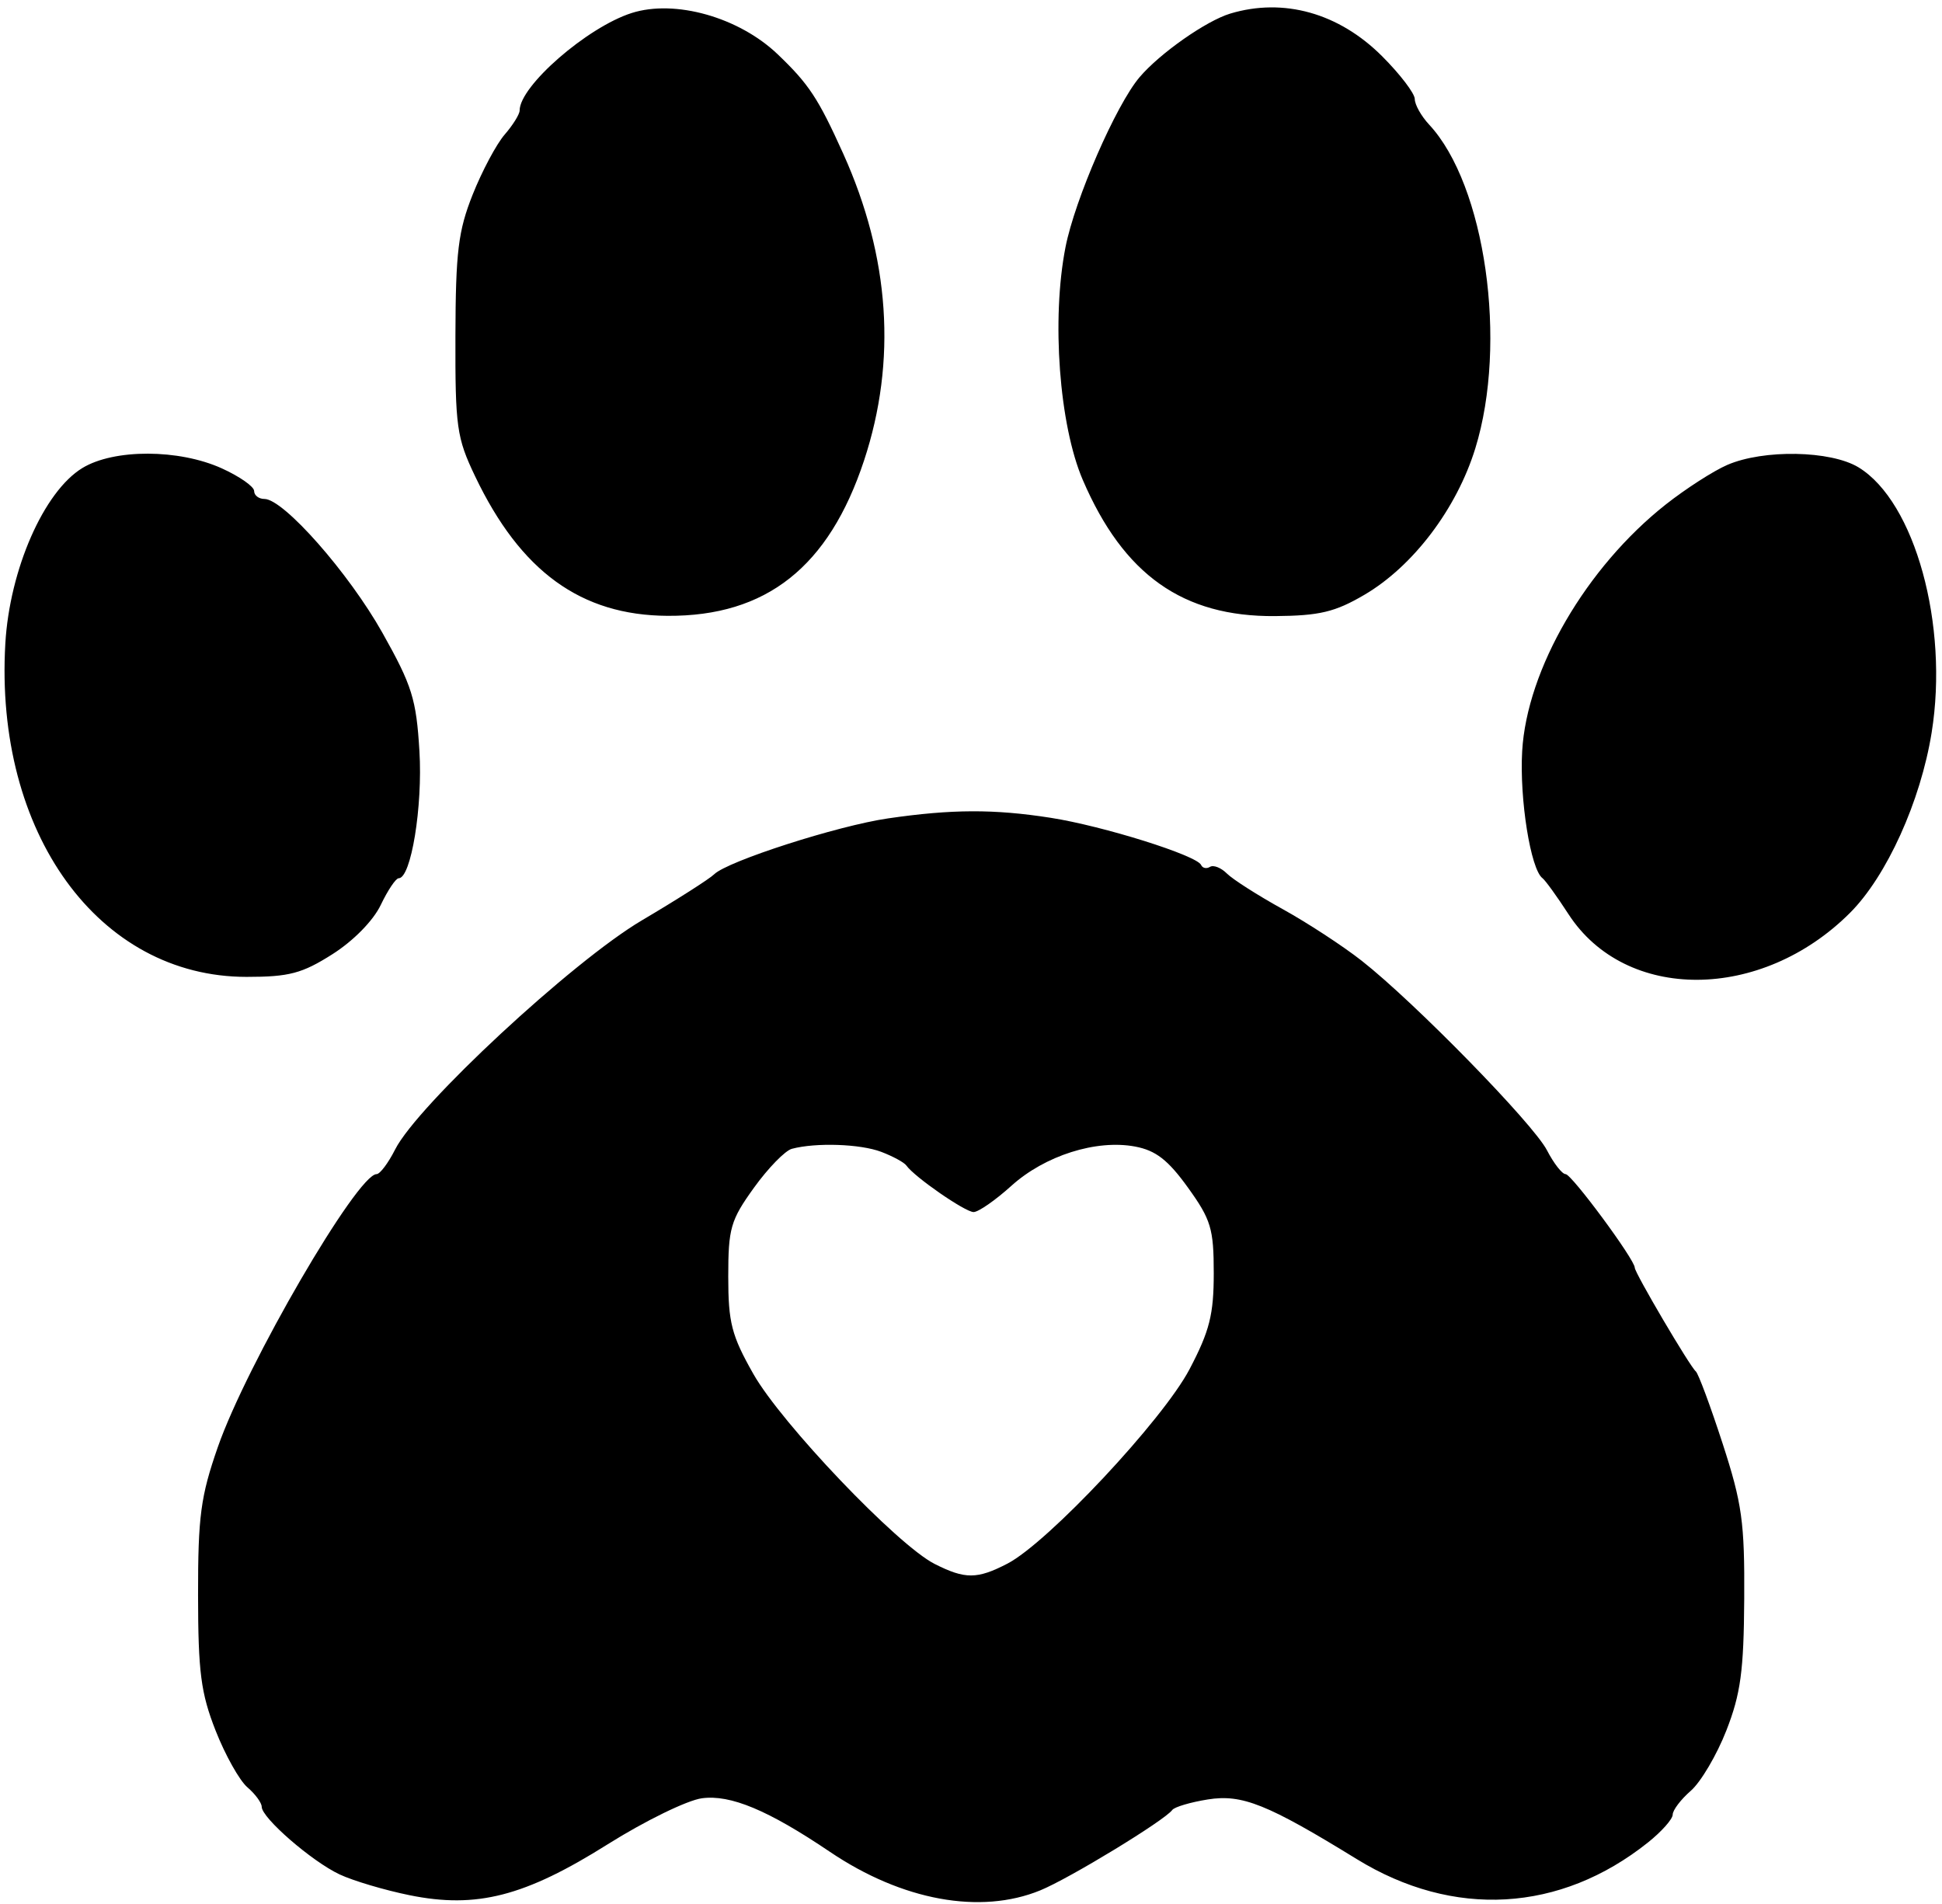 <svg width="256" height="251" viewBox="0 0 256 251" fill="none" xmlns="http://www.w3.org/2000/svg">
<path fill-rule="evenodd" clip-rule="evenodd" d="M83.264 1.717C77.408 3.586 68.5 11.338 68.5 14.565C68.5 15.06 67.612 16.489 66.526 17.741C65.44 18.993 63.543 22.55 62.311 25.644C60.403 30.436 60.065 33.2 60.035 44.271C60.003 56.279 60.2 57.691 62.625 62.771C68.624 75.338 76.584 81.112 88 81.178C101.023 81.253 109.263 74.737 113.905 60.694C118.237 47.584 117.309 33.901 111.163 20.271C107.864 12.957 106.631 11.086 102.511 7.15C97.4 2.268 88.983 -0.108 83.264 1.717ZM162.185 1.788C159.009 2.741 152.895 7.028 150.221 10.177C147.116 13.834 141.702 26.254 140.458 32.578C138.59 42.076 139.627 56.036 142.739 63.271C148.117 75.775 155.938 81.312 168.084 81.213C173.941 81.165 175.98 80.68 179.853 78.41C186.279 74.644 192.02 67.066 194.48 59.102C198.771 45.209 195.8 24.376 188.394 16.427C187.352 15.309 186.5 13.792 186.5 13.056C186.5 12.32 184.562 9.781 182.194 7.412C176.502 1.721 169.224 -0.325 162.185 1.788ZM10.85 61.699C5.778 64.792 1.267 75.079 0.702 84.842C-0.742 109.791 12.997 128.771 32.501 128.771C38.116 128.771 39.815 128.323 43.812 125.788C46.584 124.03 49.205 121.36 50.193 119.288C51.116 117.354 52.179 115.771 52.555 115.771C54.189 115.771 55.731 106.337 55.291 99.025C54.878 92.153 54.323 90.378 50.412 83.417C45.975 75.518 37.383 65.771 34.857 65.771C34.111 65.771 33.5 65.299 33.5 64.722C33.5 64.145 31.588 62.805 29.25 61.744C23.588 59.174 15.025 59.153 10.85 61.699ZM227.683 61.29C225.858 62.083 222.22 64.424 219.597 66.492C209.101 74.772 201.269 88.23 200.656 99.04C200.298 105.359 201.776 114.592 203.333 115.758C203.71 116.04 205.253 118.175 206.76 120.501C214.285 132.11 232.177 132.027 243.875 120.329C248.709 115.495 253.177 105.628 254.635 96.57C256.914 82.4 252.434 66.142 245 61.608C241.338 59.375 232.468 59.212 227.683 61.29ZM117.05 107.882C110.412 108.849 95.918 113.509 94.147 115.245C93.516 115.863 89.227 118.596 84.615 121.32C75.456 126.728 55.024 145.699 52.088 151.521C51.186 153.308 50.086 154.771 49.644 154.771C47.098 154.771 32.505 179.859 28.712 190.757C26.449 197.256 26.098 199.891 26.109 210.271C26.119 220.411 26.478 223.179 28.422 228.126C29.687 231.346 31.572 234.709 32.611 235.598C33.65 236.488 34.5 237.646 34.5 238.172C34.5 239.627 41.089 245.349 44.753 247.076C46.539 247.918 50.7 249.155 54 249.825C62.831 251.617 69.176 249.984 80.124 243.102C85.006 240.034 90.586 237.308 92.525 237.046C96.297 236.535 101.263 238.612 109.406 244.108C118.917 250.528 129.234 252.417 137.128 249.186C140.978 247.61 153.518 239.974 154.53 238.59C154.821 238.191 156.933 237.566 159.222 237.2C163.733 236.478 167.062 237.813 178.862 245.07C191.601 252.905 205.677 252.098 217.243 242.87C219.034 241.44 220.5 239.79 220.5 239.201C220.5 238.613 221.575 237.197 222.89 236.054C224.204 234.911 226.31 231.342 227.569 228.123C229.459 223.289 229.87 220.271 229.929 210.771C229.991 200.661 229.646 198.183 227.075 190.271C225.466 185.321 223.877 181.046 223.544 180.771C222.761 180.125 215.5 167.791 215.5 167.108C215.5 166.034 207.175 154.771 206.381 154.771C205.925 154.771 204.819 153.355 203.925 151.625C202.108 148.113 186.449 132.095 179.5 126.642C177.025 124.699 172.33 121.633 169.066 119.828C165.803 118.023 162.504 115.918 161.736 115.15C160.967 114.381 159.963 113.985 159.505 114.268C159.046 114.552 158.52 114.441 158.335 114.023C157.777 112.757 145.424 108.882 138.5 107.801C131.027 106.634 125.468 106.655 117.05 107.882ZM116.165 151.834C117.702 152.418 119.193 153.229 119.48 153.636C120.536 155.14 127.226 159.771 128.342 159.771C128.976 159.771 131.216 158.216 133.32 156.314C137.733 152.328 144.512 150.175 149.63 151.136C152.355 151.647 153.978 152.906 156.592 156.537C159.642 160.774 160 161.96 160 167.836C160 173.276 159.455 175.441 156.813 180.479C153.315 187.152 138.135 203.357 132.795 206.119C128.803 208.183 127.224 208.188 123.2 206.151C118.296 203.669 103.016 187.652 99.306 181.105C96.435 176.039 96 174.35 96 168.271C96 161.909 96.308 160.843 99.386 156.568C101.248 153.982 103.498 151.671 104.386 151.434C107.55 150.589 113.414 150.788 116.165 151.834Z" fill="currentColor"/>
</svg>
